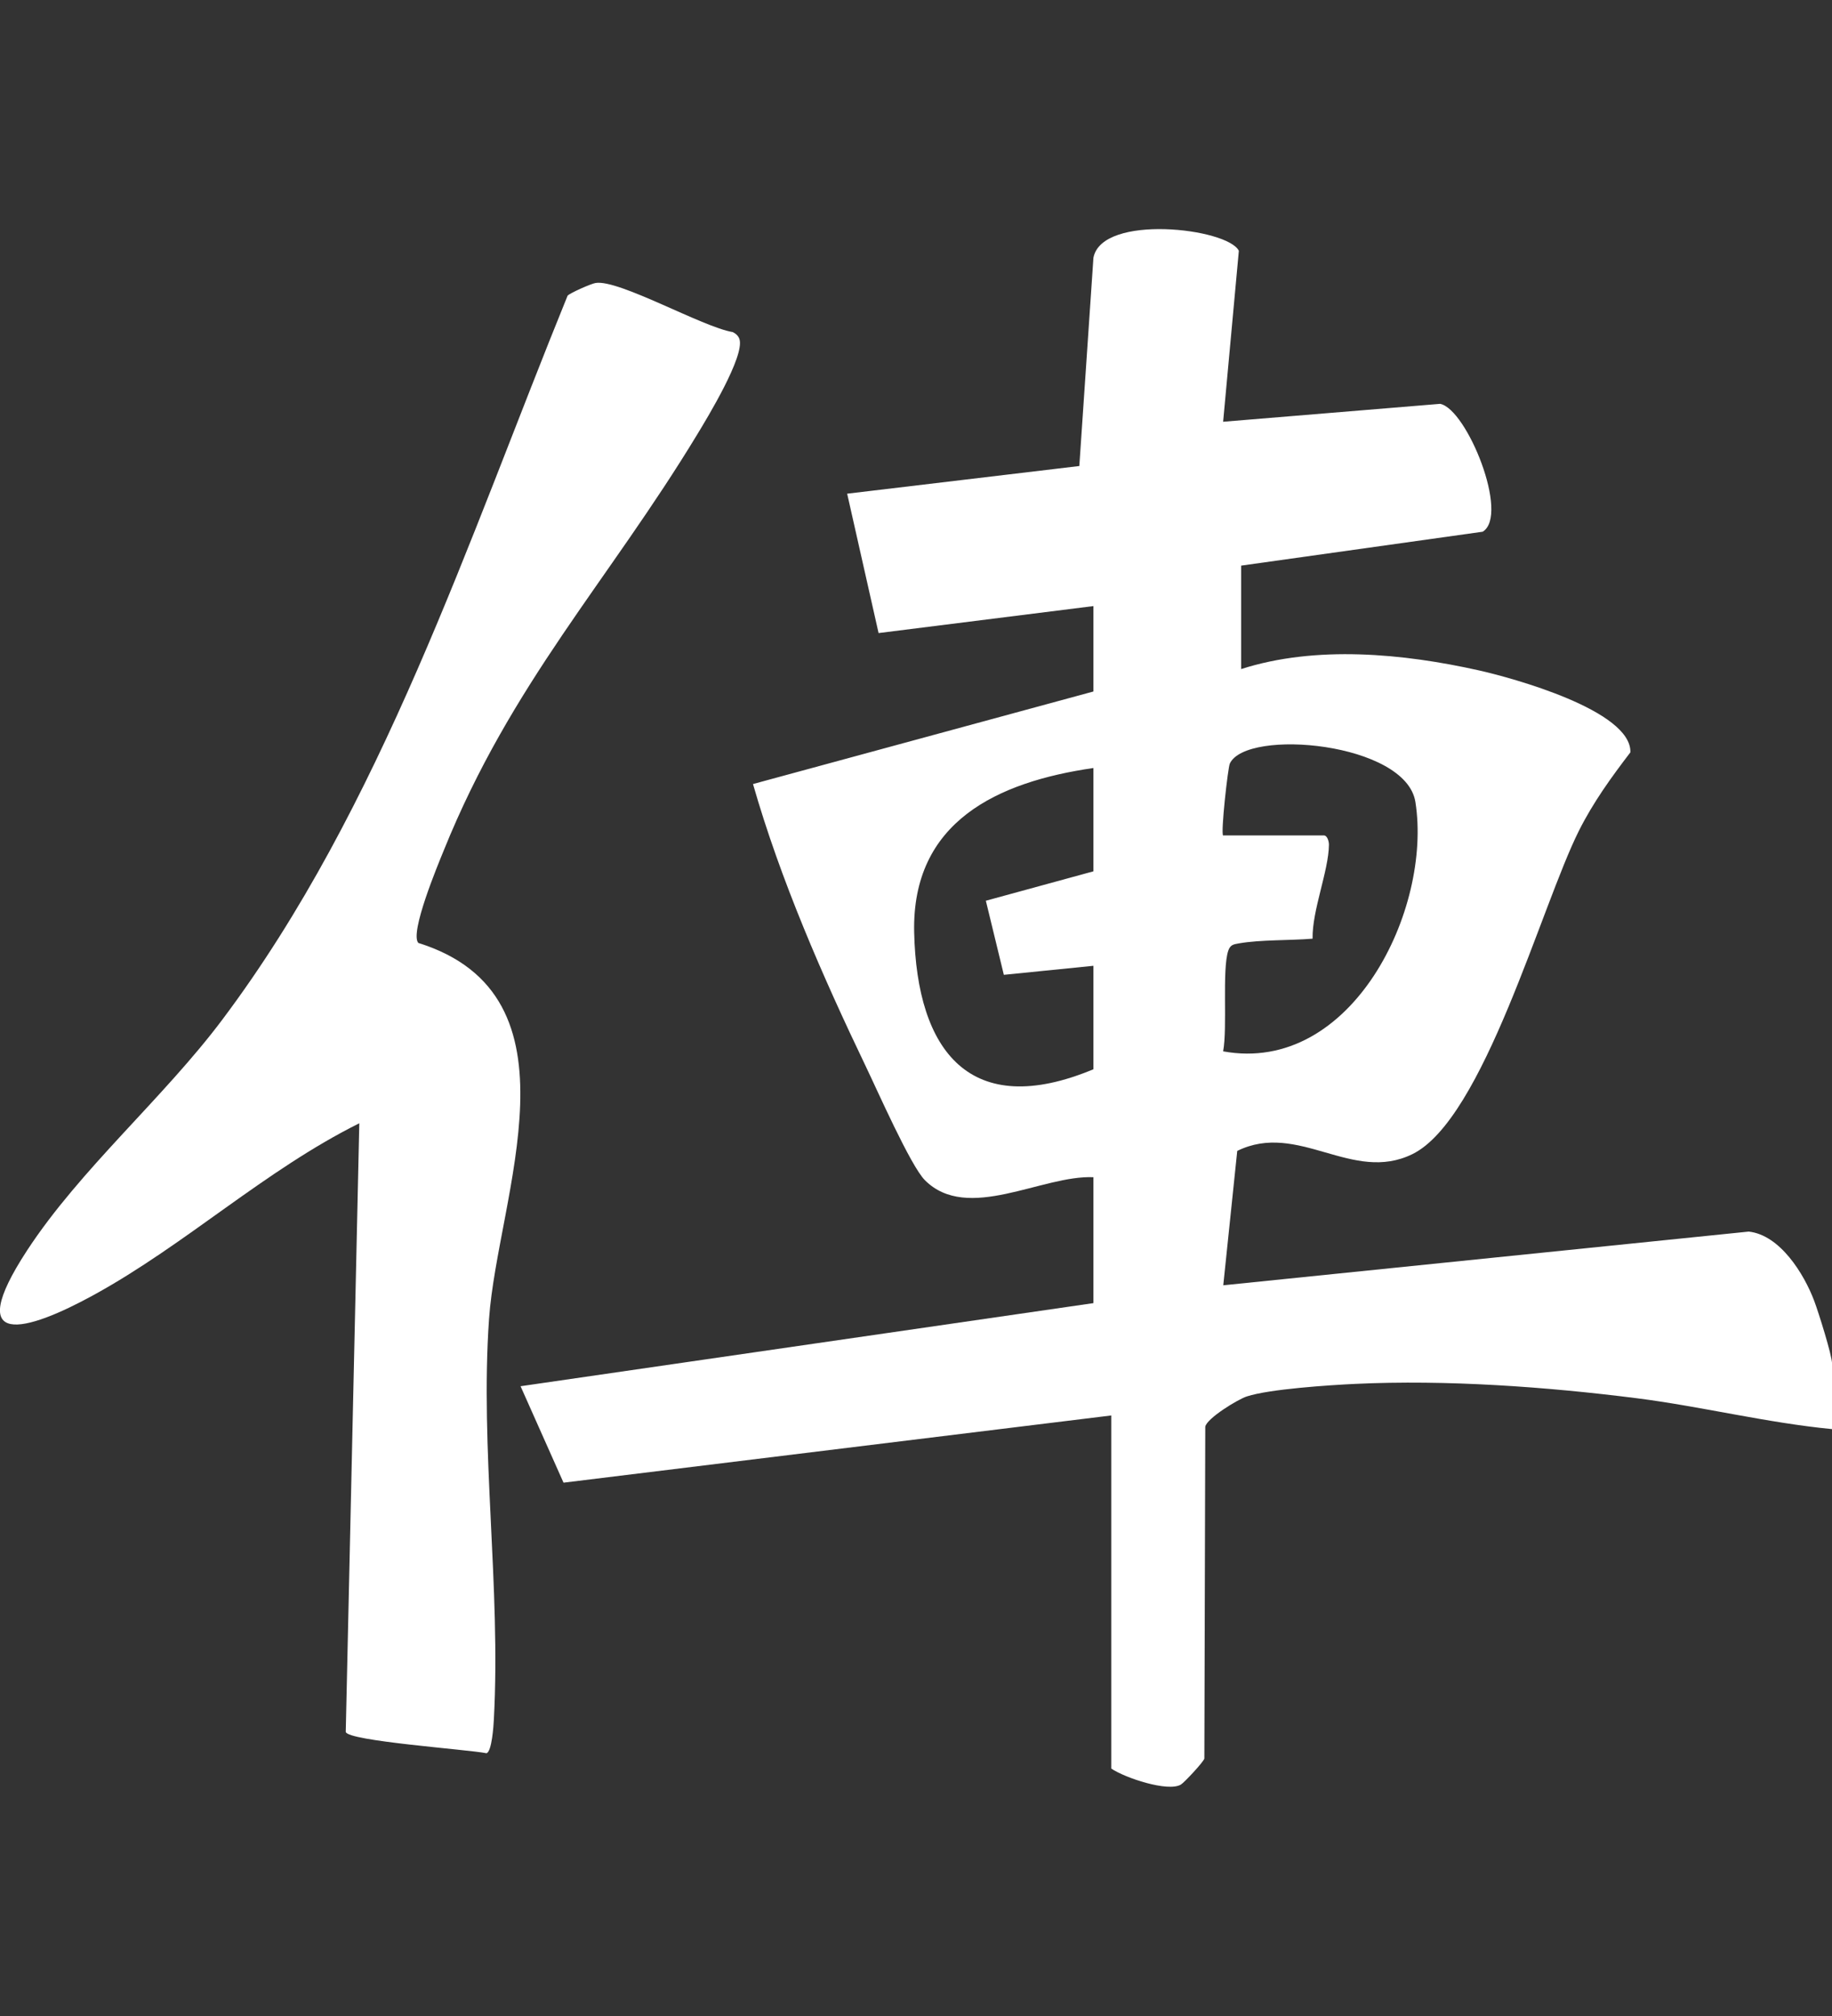 <svg width="40" height="44" viewBox="0 0 40 44" fill="none" xmlns="http://www.w3.org/2000/svg"><rect x="0" y="0" width="40" height="44" fill="#333333" stroke="none"/> <g clip-path="url(#clip0_24462_84382)"> <path d="M23.874 13.228L19.183 13.817L18.497 10.775L23.566 10.171L23.874 5.625C24.061 4.659 26.809 4.98 27.049 5.474L26.706 9.205L31.444 8.814C32.027 8.926 32.966 11.243 32.373 11.605L27.099 12.345V14.603C28.729 14.079 30.641 14.262 32.297 14.633C33.004 14.792 35.625 15.504 35.598 16.42C35.179 16.968 34.786 17.51 34.473 18.134C33.646 19.786 32.394 24.418 30.843 25.187C29.526 25.837 28.348 24.465 27.014 25.119L26.709 28.052L38.181 26.88C38.865 26.953 39.389 27.802 39.612 28.393C39.703 28.635 40.002 29.58 40.002 29.769V31.191C38.568 31.052 37.164 30.699 35.736 30.517C33.757 30.266 31.582 30.11 29.588 30.204C29.019 30.231 27.718 30.316 27.222 30.478C27.023 30.543 26.351 30.955 26.316 31.138L26.296 38.382C26.272 38.462 25.856 38.906 25.782 38.95C25.498 39.115 24.563 38.803 24.264 38.6V30.893L12.304 32.36L11.366 30.255L23.874 28.441V25.693C22.751 25.643 21.124 26.691 20.194 25.758C19.881 25.443 19.153 23.791 18.904 23.275C17.963 21.314 17.04 19.203 16.441 17.112L23.874 15.092V13.228ZM26.709 18.234H28.908C28.975 18.234 29.016 18.352 29.016 18.437C29.01 19.009 28.647 19.868 28.659 20.487C28.172 20.528 27.518 20.507 27.049 20.59C26.929 20.61 26.861 20.622 26.817 20.752C26.68 21.17 26.803 22.427 26.706 22.946C29.515 23.458 31.274 19.845 30.904 17.504C30.699 16.202 27.216 15.89 26.852 16.665C26.811 16.75 26.65 18.181 26.706 18.237L26.709 18.234ZM23.874 16.762C21.78 17.065 19.907 17.931 19.96 20.348C20.018 22.954 21.191 24.456 23.874 23.337V21.079L21.918 21.276L21.525 19.659L23.874 19.017V16.759V16.762Z" fill="white"/> <path d="M9.13 20.579C12.818 21.728 10.865 26.112 10.678 28.783C10.478 31.622 10.938 34.649 10.783 37.526C10.777 37.659 10.739 38.233 10.622 38.265C10.22 38.183 7.596 38 7.549 37.8L7.845 24.516C5.784 25.541 4.06 27.158 2.049 28.262C0.58 29.069 -0.836 29.475 0.592 27.29C1.756 25.512 3.571 23.966 4.858 22.249C8.329 17.626 10.229 11.763 12.393 6.453C12.451 6.391 12.915 6.188 13.005 6.176C13.516 6.094 15.345 7.142 15.999 7.248C16.067 7.281 16.122 7.331 16.146 7.404C16.26 7.775 15.451 9.107 15.219 9.489C13.284 12.681 11.161 14.916 9.69 18.559C9.561 18.874 8.942 20.358 9.133 20.579H9.13Z" fill="white"/> </g> <defs> <clipPath id="clip0_24462_84382"> <rect width="40" height="44" fill="white"/> </clipPath> </defs> </svg>